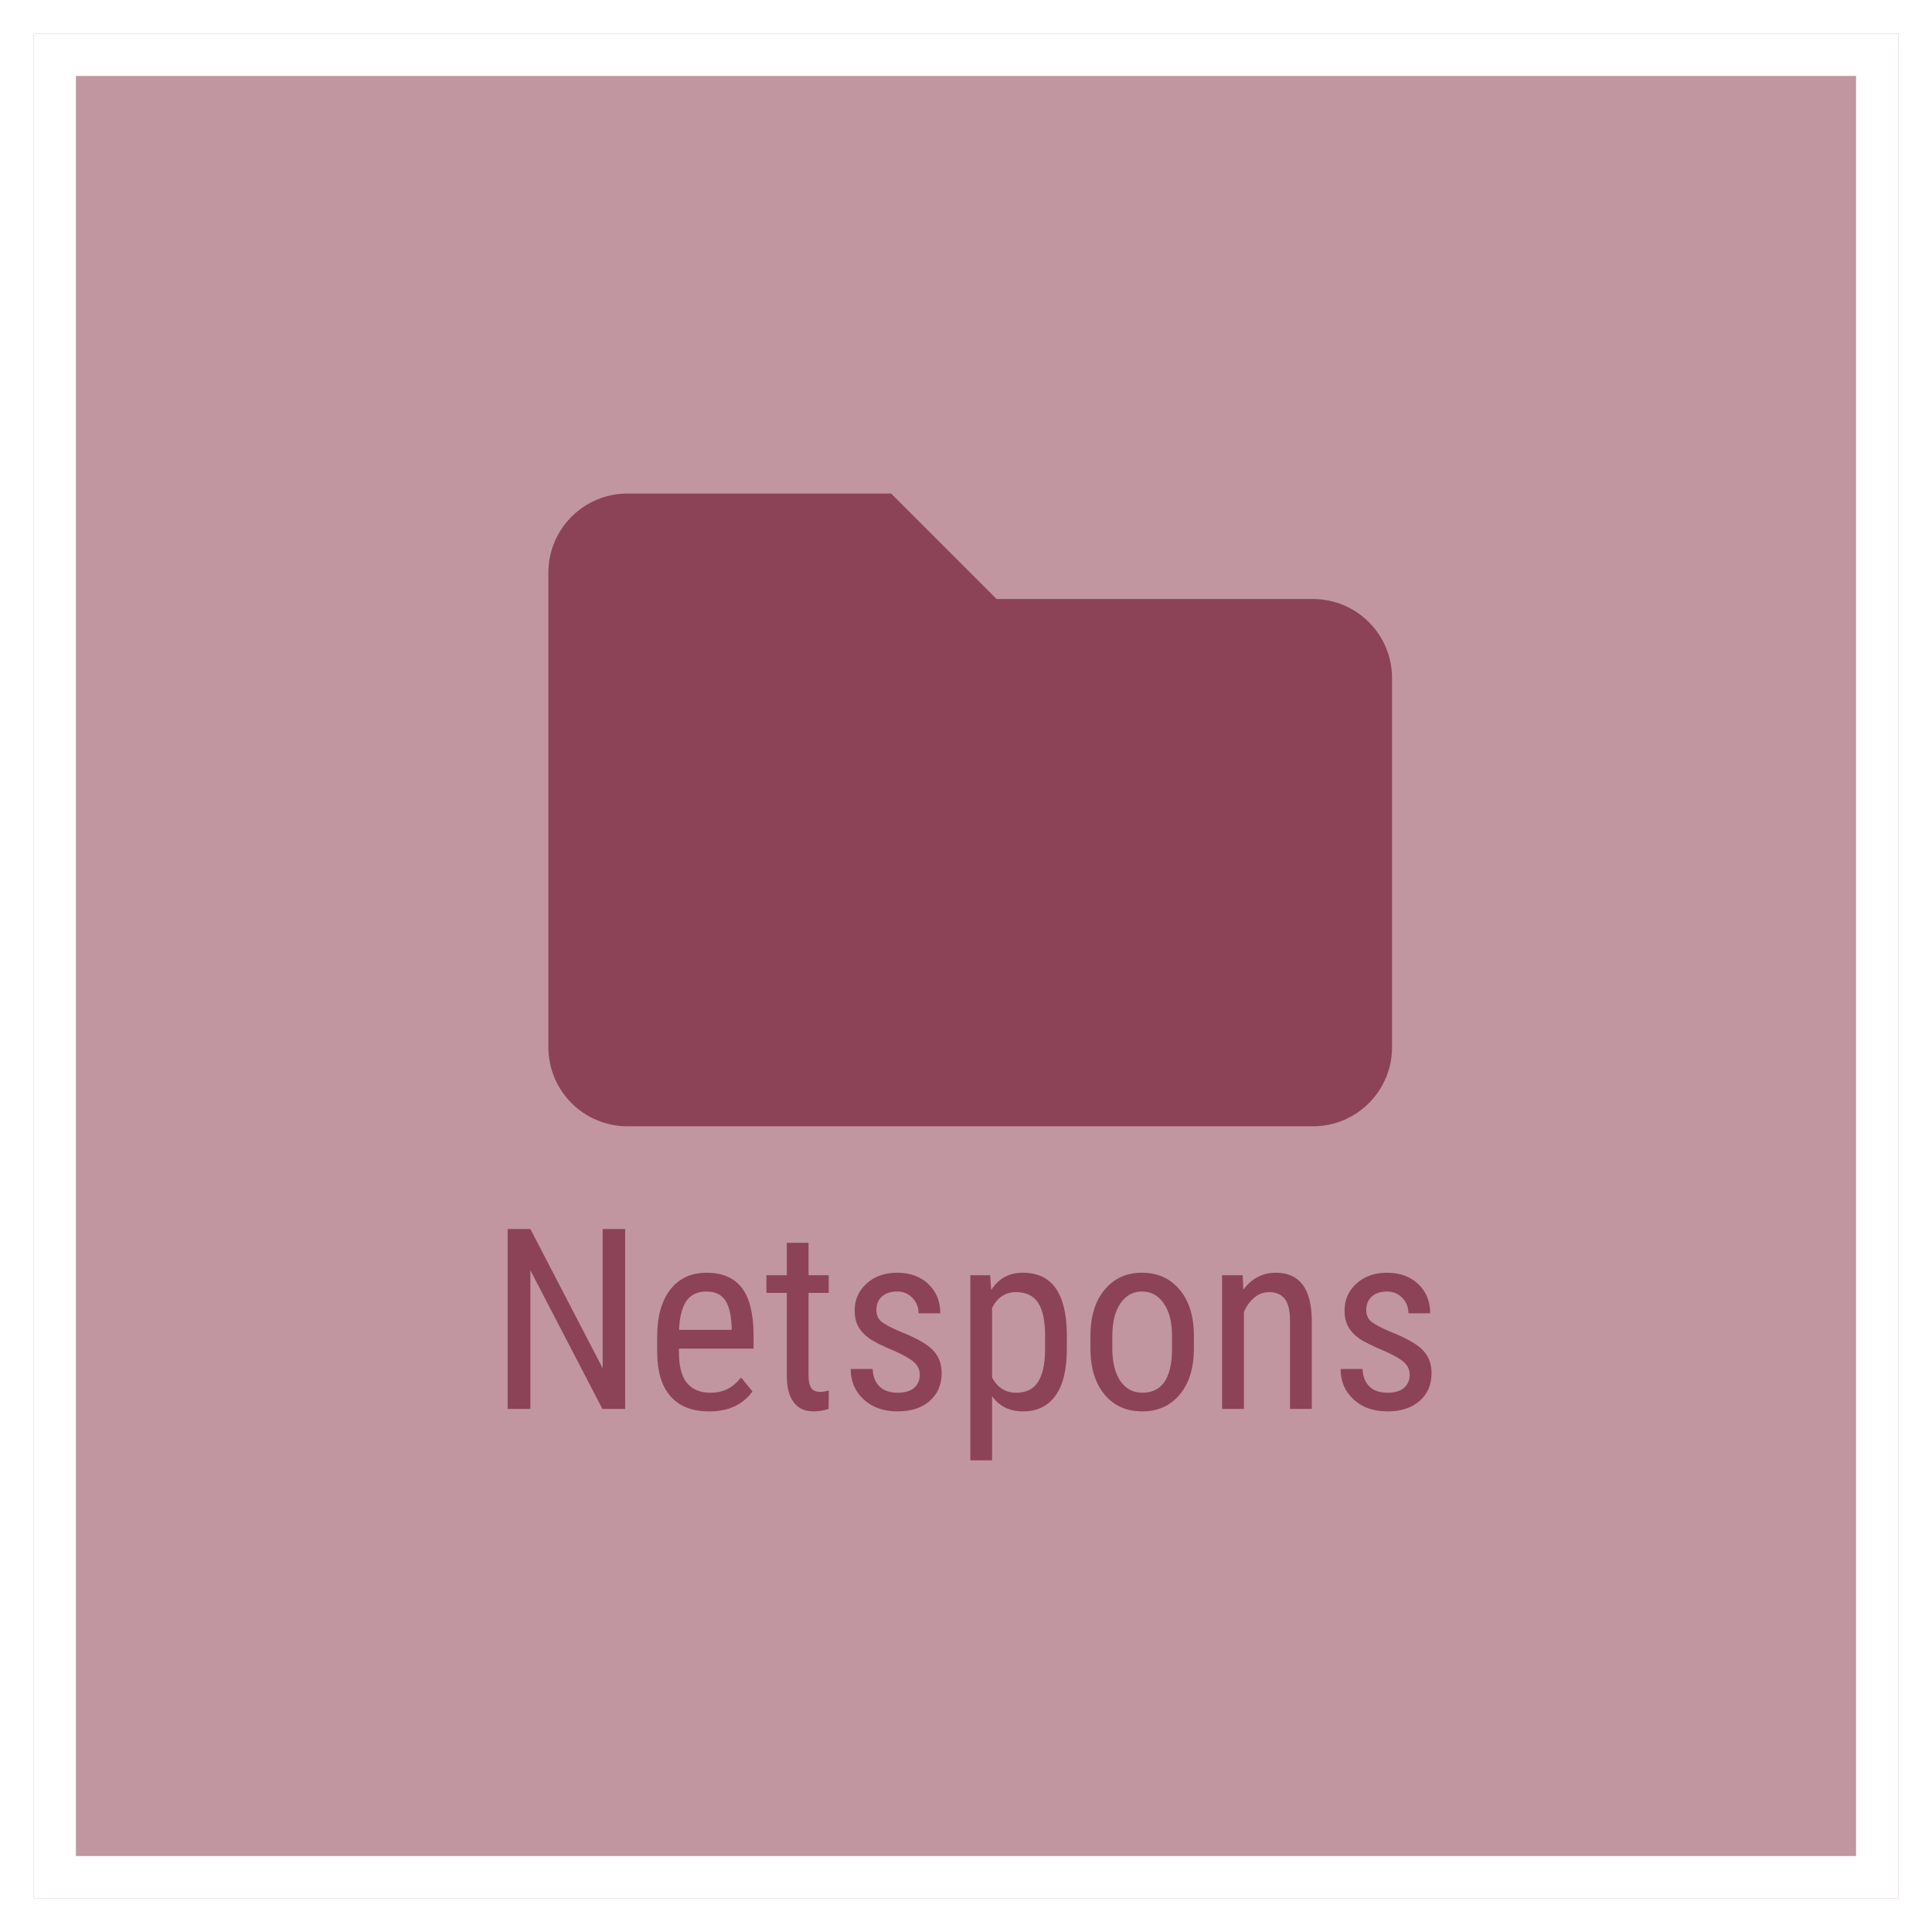<svg width="229" height="229" viewBox="0 0 229 229" fill="none" xmlns="http://www.w3.org/2000/svg">
<g filter="url(#filter0_d)">
<rect x="225" y="221" width="221" height="221" transform="rotate(-180 225 221)" fill="#C196A0"/>
<rect x="222.5" y="218.5" width="216" height="216" transform="rotate(-180 222.5 218.5)" stroke="white" stroke-width="5"/>
</g>
<path d="M155.625 71H118.125L105.625 58.5H74.375C69.197 58.5 65 62.697 65 67.875V124.125C65 129.303 69.197 133.5 74.375 133.5H155.625C160.803 133.5 165 129.303 165 124.125V80.375C165 75.197 160.803 71 155.625 71Z" fill="#8C4357"/>
<path d="M74.1 167H71.404L62.864 150.564V167H60.169V145.672H62.864L71.434 162.181V145.672H74.1V167ZM84.046 167.293C82.073 167.293 80.56 166.707 79.505 165.535C78.45 164.354 77.913 162.625 77.894 160.35V158.431C77.894 156.067 78.406 154.217 79.432 152.879C80.467 151.531 81.907 150.857 83.753 150.857C85.608 150.857 86.995 151.448 87.913 152.63C88.831 153.812 89.3 155.652 89.319 158.152V159.852H80.472V160.218C80.472 161.917 80.789 163.152 81.424 163.924C82.068 164.695 82.991 165.081 84.192 165.081C84.954 165.081 85.623 164.939 86.199 164.656C86.785 164.363 87.332 163.904 87.84 163.279L89.188 164.92C88.064 166.502 86.351 167.293 84.046 167.293ZM83.753 153.084C82.679 153.084 81.883 153.455 81.365 154.197C80.848 154.93 80.555 156.072 80.486 157.625H86.727V157.273C86.658 155.77 86.385 154.695 85.906 154.051C85.438 153.406 84.72 153.084 83.753 153.084ZM95.838 147.312V151.15H98.226V153.245H95.838V163.074C95.838 163.699 95.94 164.173 96.145 164.495C96.351 164.817 96.702 164.979 97.2 164.979C97.542 164.979 97.889 164.92 98.24 164.803L98.211 167C97.625 167.195 97.024 167.293 96.409 167.293C95.384 167.293 94.603 166.927 94.065 166.194C93.528 165.462 93.26 164.427 93.26 163.089V153.245H90.843V151.15H93.26V147.312H95.838ZM109.021 162.942C109.021 162.386 108.812 161.907 108.392 161.507C107.972 161.106 107.161 160.638 105.96 160.101C104.563 159.524 103.577 159.031 103.001 158.621C102.435 158.211 102.01 157.747 101.727 157.229C101.443 156.702 101.302 156.077 101.302 155.354C101.302 154.065 101.771 152.996 102.708 152.146C103.655 151.287 104.861 150.857 106.326 150.857C107.869 150.857 109.109 151.307 110.047 152.205C110.984 153.104 111.453 154.256 111.453 155.662H108.875C108.875 154.949 108.636 154.344 108.157 153.846C107.679 153.338 107.068 153.084 106.326 153.084C105.564 153.084 104.964 153.284 104.524 153.685C104.095 154.075 103.88 154.603 103.88 155.267C103.88 155.794 104.036 156.219 104.349 156.541C104.671 156.863 105.438 157.288 106.648 157.815C108.572 158.567 109.881 159.305 110.574 160.027C111.268 160.74 111.614 161.648 111.614 162.752C111.614 164.129 111.141 165.232 110.193 166.062C109.246 166.883 107.977 167.293 106.385 167.293C104.734 167.293 103.396 166.819 102.371 165.872C101.346 164.925 100.833 163.724 100.833 162.269H103.44C103.47 163.147 103.738 163.836 104.246 164.334C104.754 164.832 105.467 165.081 106.385 165.081C107.244 165.081 107.898 164.891 108.348 164.51C108.797 164.119 109.021 163.597 109.021 162.942ZM126.453 159.837C126.453 162.347 125.999 164.217 125.091 165.447C124.192 166.678 122.918 167.293 121.268 167.293C119.676 167.293 118.45 166.692 117.591 165.491V173.094H115.013V151.15H117.356L117.488 152.908C118.357 151.541 119.603 150.857 121.224 150.857C122.962 150.857 124.261 151.463 125.12 152.674C125.979 153.885 126.424 155.696 126.453 158.108V159.837ZM123.875 158.357C123.875 156.58 123.602 155.271 123.055 154.432C122.508 153.582 121.629 153.157 120.418 153.157C119.178 153.157 118.235 153.777 117.591 155.018V163.265C118.226 164.476 119.178 165.081 120.447 165.081C121.619 165.081 122.479 164.661 123.025 163.821C123.582 162.972 123.865 161.678 123.875 159.939V158.357ZM129.251 158.343C129.251 156.038 129.808 154.217 130.921 152.879C132.044 151.531 133.523 150.857 135.359 150.857C137.195 150.857 138.67 151.512 139.783 152.82C140.906 154.129 141.482 155.911 141.512 158.167V159.837C141.512 162.132 140.955 163.948 139.842 165.286C138.729 166.624 137.244 167.293 135.389 167.293C133.553 167.293 132.078 166.644 130.965 165.345C129.861 164.046 129.29 162.288 129.251 160.071V158.343ZM131.844 159.837C131.844 161.468 132.161 162.752 132.796 163.689C133.44 164.617 134.305 165.081 135.389 165.081C137.674 165.081 138.851 163.431 138.919 160.13V158.343C138.919 156.722 138.597 155.442 137.952 154.505C137.308 153.558 136.443 153.084 135.359 153.084C134.295 153.084 133.44 153.558 132.796 154.505C132.161 155.442 131.844 156.717 131.844 158.328V159.837ZM147.298 151.15L147.371 152.864C148.377 151.526 149.661 150.857 151.224 150.857C154.026 150.857 155.447 152.728 155.486 156.468V167H152.908V156.585C152.908 155.345 152.698 154.466 152.278 153.948C151.868 153.421 151.248 153.157 150.418 153.157C149.773 153.157 149.192 153.372 148.675 153.802C148.167 154.231 147.757 154.793 147.444 155.486V167H144.852V151.15H147.298ZM167.088 162.942C167.088 162.386 166.878 161.907 166.458 161.507C166.038 161.106 165.228 160.638 164.026 160.101C162.63 159.524 161.644 159.031 161.067 158.621C160.501 158.211 160.076 157.747 159.793 157.229C159.51 156.702 159.368 156.077 159.368 155.354C159.368 154.065 159.837 152.996 160.774 152.146C161.722 151.287 162.928 150.857 164.393 150.857C165.936 150.857 167.176 151.307 168.113 152.205C169.051 153.104 169.52 154.256 169.52 155.662H166.941C166.941 154.949 166.702 154.344 166.224 153.846C165.745 153.338 165.135 153.084 164.393 153.084C163.631 153.084 163.03 153.284 162.591 153.685C162.161 154.075 161.946 154.603 161.946 155.267C161.946 155.794 162.103 156.219 162.415 156.541C162.737 156.863 163.504 157.288 164.715 157.815C166.639 158.567 167.947 159.305 168.641 160.027C169.334 160.74 169.681 161.648 169.681 162.752C169.681 164.129 169.207 165.232 168.26 166.062C167.312 166.883 166.043 167.293 164.451 167.293C162.801 167.293 161.463 166.819 160.438 165.872C159.412 164.925 158.899 163.724 158.899 162.269H161.507C161.536 163.147 161.805 163.836 162.312 164.334C162.82 164.832 163.533 165.081 164.451 165.081C165.311 165.081 165.965 164.891 166.414 164.51C166.863 164.119 167.088 163.597 167.088 162.942Z" fill="#8C4357"/>
<defs>
<filter id="filter0_d" x="0" y="0" width="229" height="229" filterUnits="userSpaceOnUse" color-interpolation-filters="sRGB">
<feFlood flood-opacity="0" result="BackgroundImageFix"/>
<feColorMatrix in="SourceAlpha" type="matrix" values="0 0 0 0 0 0 0 0 0 0 0 0 0 0 0 0 0 0 127 0" result="hardAlpha"/>
<feOffset dy="4"/>
<feGaussianBlur stdDeviation="2"/>
<feComposite in2="hardAlpha" operator="out"/>
<feColorMatrix type="matrix" values="0 0 0 0 0 0 0 0 0 0 0 0 0 0 0 0 0 0 0.15 0"/>
<feBlend mode="normal" in2="BackgroundImageFix" result="effect1_dropShadow"/>
<feBlend mode="normal" in="SourceGraphic" in2="effect1_dropShadow" result="shape"/>
</filter>
</defs>
</svg>
